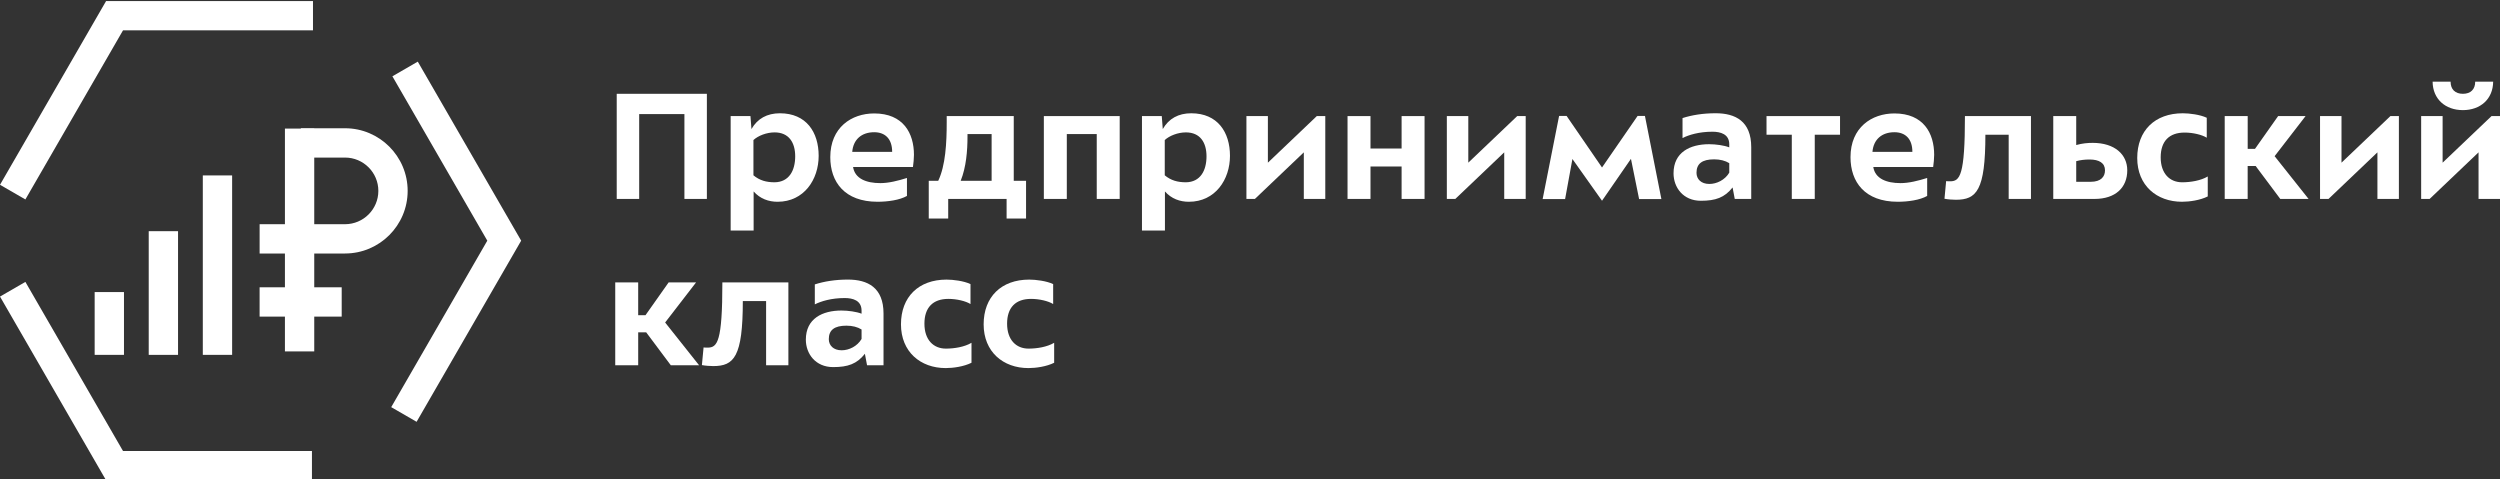 <?xml version="1.0" encoding="UTF-8"?>
<svg id="_Слой_1" data-name="Слой 1" xmlns="http://www.w3.org/2000/svg" viewBox="0 0 1901.54 364.55">
  <rect x="0" y="0" width="1901.54" height="364.55" fill="#333333" stroke="none"/>
  <defs>
    <style>
      .cls-1 {
        fill: #fff;
        stroke-width: 0px;
      }
    </style>
  </defs>
  <g>
    <path class="cls-1" d="m469.09,71.35h68.57v79.96h-17.08v-64.53h-34.41v64.53h-17.08v-79.96Z"/>
    <path class="cls-1" d="m573.21,175.35h-17.46v-87.05h15.06l.76,9.87c4.56-7.97,11.89-12.01,21.64-12.01,20.12,0,29.48,14.42,29.48,32.39s-11.13,34.92-31.25,34.92c-6.83,0-13.29-2.28-18.22-7.85v29.73Zm31.63-56.43c0-10.5-4.81-18.22-15.69-18.22-6.07,0-12.53,2.53-16.07,5.82v26.82c4.68,3.92,9.87,5.31,16.07,5.31,11.13-.12,15.69-9.11,15.69-19.74Z"/>
    <path class="cls-1" d="m689.85,149.03c-5.57,3.16-14.55,4.43-22.39,4.43-25.05,0-35.93-15.06-35.93-33.91,0-22.64,16.19-33.27,33.4-33.27,22.14,0,30.24,15.06,30.24,31.5,0,2.66-.38,6.71-.76,9.23h-45.55c1.39,8.86,10,12.27,20.75,12.27,6.33,0,13.41-1.77,20.24-3.92v13.67Zm-11.26-33.53c0-10.13-5.57-14.93-13.66-14.93-9.62,0-15.94,5.57-16.7,14.93h30.36Z"/>
    <path class="cls-1" d="m721.22,151.31v14.93h-14.8v-28.72h7.21c5.56-11.64,6.45-28.85,6.45-44.41v-4.81h50.99v49.22h9.36v28.72h-14.8v-14.93h-44.41Zm33.02-13.79v-35.55h-18.35v2.02c0,10.75-1.01,23.15-5.18,33.53h23.53Z"/>
    <path class="cls-1" d="m851.66,151.31h-17.46v-49.34h-22.77v49.34h-17.46v-63.01h57.69v63.01Z"/>
    <path class="cls-1" d="m886.06,175.35h-17.46v-87.05h15.06l.76,9.87c4.56-7.97,11.89-12.01,21.64-12.01,20.12,0,29.48,14.42,29.48,32.39s-11.13,34.92-31.25,34.92c-6.83,0-13.29-2.28-18.22-7.85v29.73Zm31.63-56.43c0-10.5-4.81-18.22-15.69-18.22-6.07,0-12.52,2.53-16.07,5.82v26.82c4.68,3.92,9.87,5.31,16.07,5.31,11.13-.12,15.69-9.11,15.69-19.74Z"/>
    <path class="cls-1" d="m1008.02,151.31h-16.32v-35.43l-37.2,35.43h-6.45v-63.01h16.32v35.43l37.2-35.43h6.46v63.01Z"/>
    <path class="cls-1" d="m1083.54,151.31h-17.46v-24.67h-23.66v24.67h-17.46v-63.01h17.46v24.67h23.66v-24.67h17.46v63.01Z"/>
    <path class="cls-1" d="m1160.46,151.31h-16.32v-35.43l-37.2,35.43h-6.45v-63.01h16.32v35.43l37.2-35.43h6.46v63.01Z"/>
    <path class="cls-1" d="m1218.53,152.7l-22.52-31.76-5.57,30.49h-17.08l12.52-63.26h5.69l26.95,39.22,27.07-39.22h5.57l12.52,63.26h-16.95l-6.2-30.62-22.01,31.88Z"/>
    <path class="cls-1" d="m1319.48,151.31l-1.65-8.73c-6.07,7.72-12.91,10.13-24.16,10.13-13.41,0-20.75-10.13-20.75-20.88,0-16.07,12.65-22.14,27.08-22.14,5.06,0,11.51.89,15.31,2.4v-2.28c0-7.85-6.71-9.62-12.78-9.62-10.25,0-17.97,2.4-22.77,4.81v-15.19c7.09-2.28,15.56-3.67,25.18-3.67,15.06,0,27.08,6.07,27.08,25.81v39.35h-12.52Zm-4.17-27.2c-3.04-1.9-6.96-2.91-11.52-2.91-9.11,0-13.41,3.29-13.41,10.24,0,4.81,3.54,8.48,9.74,8.48,5.69,0,11.9-3.04,15.19-8.6v-7.21Z"/>
    <path class="cls-1" d="m1399.56,102.47h-19.23v48.84h-17.46v-48.84h-19.23v-14.17h55.92v14.17Z"/>
    <path class="cls-1" d="m1465.84,149.03c-5.56,3.16-14.55,4.43-22.39,4.43-25.05,0-35.93-15.06-35.93-33.91,0-22.64,16.19-33.27,33.4-33.27,22.14,0,30.24,15.06,30.24,31.5,0,2.66-.38,6.71-.76,9.23h-45.55c1.4,8.86,10,12.27,20.75,12.27,6.33,0,13.41-1.77,20.24-3.92v13.67Zm-11.26-33.53c0-10.13-5.56-14.93-13.66-14.93-9.62,0-15.94,5.57-16.7,14.93h30.37Z"/>
    <path class="cls-1" d="m1544.78,88.3v63.01h-16.95v-48.84h-17.71c0,42.51-6.71,49.47-22.52,49.47-2.15,0-6.07-.25-8.6-.76l1.26-13.41c1.01.13,2.4.13,3.04.13,7.46,0,11.26-4.3,11.26-49.6h50.23Z"/>
    <path class="cls-1" d="m1561.74,88.3h17.46v22.02c4.55-1.27,8.6-1.65,12.52-1.65,16.83,0,26.31,8.86,26.31,20.88,0,13.03-8.85,21.76-24.92,21.76h-31.37v-63.01Zm17.46,49.98h11.01c7.97,0,10.88-4.05,10.88-8.73,0-5.57-4.43-8.23-11.77-8.23-3.54,0-6.96.38-10.12,1.27v15.69Z"/>
    <path class="cls-1" d="m1678.5,104.75c-3.67-2.28-10.5-3.92-16.83-3.92-11.77,0-18.22,6.58-18.22,18.85s6.84,18.97,16.32,18.97c6.46,0,14.17-1.26,19.48-4.43v15.19c-5.82,2.91-13.91,4.05-19.61,4.05-19.23,0-34.03-12.4-34.03-33.27s13.41-34.03,34.66-34.03c5.07,0,13.16,1.01,18.22,3.41v15.19Z"/>
    <path class="cls-1" d="m1692.17,88.3h17.46v24.92h5.56l17.58-24.92h20.88l-23.54,30.49,25.81,32.51h-21.51l-18.73-25.05h-6.07v25.05h-17.46v-63.01Z"/>
    <path class="cls-1" d="m1824.63,151.31h-16.32v-35.43l-37.2,35.43h-6.45v-63.01h16.32v35.43l37.2-35.43h6.46v63.01Z"/>
    <path class="cls-1" d="m1901.54,151.31h-16.32v-35.43l-37.2,35.43h-6.45v-63.01h16.32v35.43l37.2-35.43h6.46v63.01Zm-51.24-89.19h13.66c0,5.82,3.42,9.23,9.36,9.23s9.36-3.42,9.36-9.23h13.66c-.13,13.28-9.74,21.64-23.03,21.64s-22.9-8.35-23.03-21.64Z"/>
    <path class="cls-1" d="m467.95,214.81h17.46v24.92h5.57l17.59-24.92h20.87l-23.53,30.49,25.81,32.51h-21.51l-18.72-25.05h-6.07v25.05h-17.46v-63.01Z"/>
    <path class="cls-1" d="m599.66,214.81v63.01h-16.95v-48.84h-17.71c0,42.51-6.71,49.47-22.52,49.47-2.15,0-6.07-.25-8.6-.76l1.27-13.41c1.01.13,2.4.13,3.04.13,7.46,0,11.26-4.3,11.26-49.6h50.23Z"/>
    <path class="cls-1" d="m659.49,277.82l-1.64-8.73c-6.07,7.72-12.91,10.13-24.16,10.13-13.41,0-20.75-10.13-20.75-20.88,0-16.07,12.65-22.14,27.07-22.14,5.06,0,11.52.89,15.31,2.4v-2.28c0-7.85-6.7-9.62-12.78-9.62-10.25,0-17.97,2.4-22.78,4.81v-15.19c7.09-2.28,15.56-3.67,25.18-3.67,15.06,0,27.08,6.07,27.08,25.81v39.35h-12.53Zm-4.17-27.2c-3.03-1.9-6.96-2.91-11.51-2.91-9.11,0-13.41,3.29-13.41,10.24,0,4.81,3.54,8.48,9.74,8.48,5.69,0,11.89-3.04,15.18-8.6v-7.21Z"/>
    <path class="cls-1" d="m738.18,231.26c-3.67-2.28-10.5-3.92-16.83-3.92-11.77,0-18.22,6.58-18.22,18.85s6.83,18.97,16.32,18.97c6.46,0,14.17-1.26,19.48-4.43v15.19c-5.82,2.91-13.91,4.05-19.61,4.05-19.23,0-34.03-12.4-34.03-33.27s13.41-34.03,34.66-34.03c5.07,0,13.16,1.01,18.22,3.41v15.19Z"/>
    <path class="cls-1" d="m801.06,231.26c-3.67-2.28-10.5-3.92-16.83-3.92-11.77,0-18.22,6.58-18.22,18.85s6.84,18.97,16.32,18.97c6.46,0,14.17-1.26,19.48-4.43v15.19c-5.82,2.91-13.91,4.05-19.61,4.05-19.23,0-34.03-12.4-34.03-33.27s13.41-34.03,34.66-34.03c5.07,0,13.16,1.01,18.22,3.41v15.19Z"/>
  </g>
  <g>
    <polygon class="cls-1" points="316.87 320.83 297.56 309.68 370.65 183.06 298.46 58.03 317.77 46.88 396.41 183.06 316.87 320.83"/>
    <polygon class="cls-1" points="237.27 365.34 80.69 365.34 0 225.57 19.31 214.42 93.57 343.05 237.27 343.05 237.27 365.34"/>
    <polygon class="cls-1" points="19.31 151.7 0 140.55 80.7 .79 238.06 .79 238.06 23.08 93.57 23.08 19.31 151.7"/>
    <rect class="cls-1" x="216.72" y="97.8" width="22.3" height="169.49"/>
    <path class="cls-1" d="m262.44,192.83h-64.97v-22.3h64.97c13.97,0,25.34-11.37,25.34-25.34s-11.37-25.34-25.34-25.34h-33.6v-22.3h33.6c26.26,0,47.63,21.37,47.63,47.63s-21.37,47.63-47.63,47.63"/>
    <rect class="cls-1" x="197.46" y="218.52" width="62.44" height="22.3"/>
    <rect class="cls-1" x="72" y="222.15" width="22.3" height="47.76"/>
    <rect class="cls-1" x="113.12" y="175.84" width="22.3" height="94.08"/>
    <rect class="cls-1" x="154.26" y="133.43" width="22.3" height="136.48"/>
  </g>
</svg>